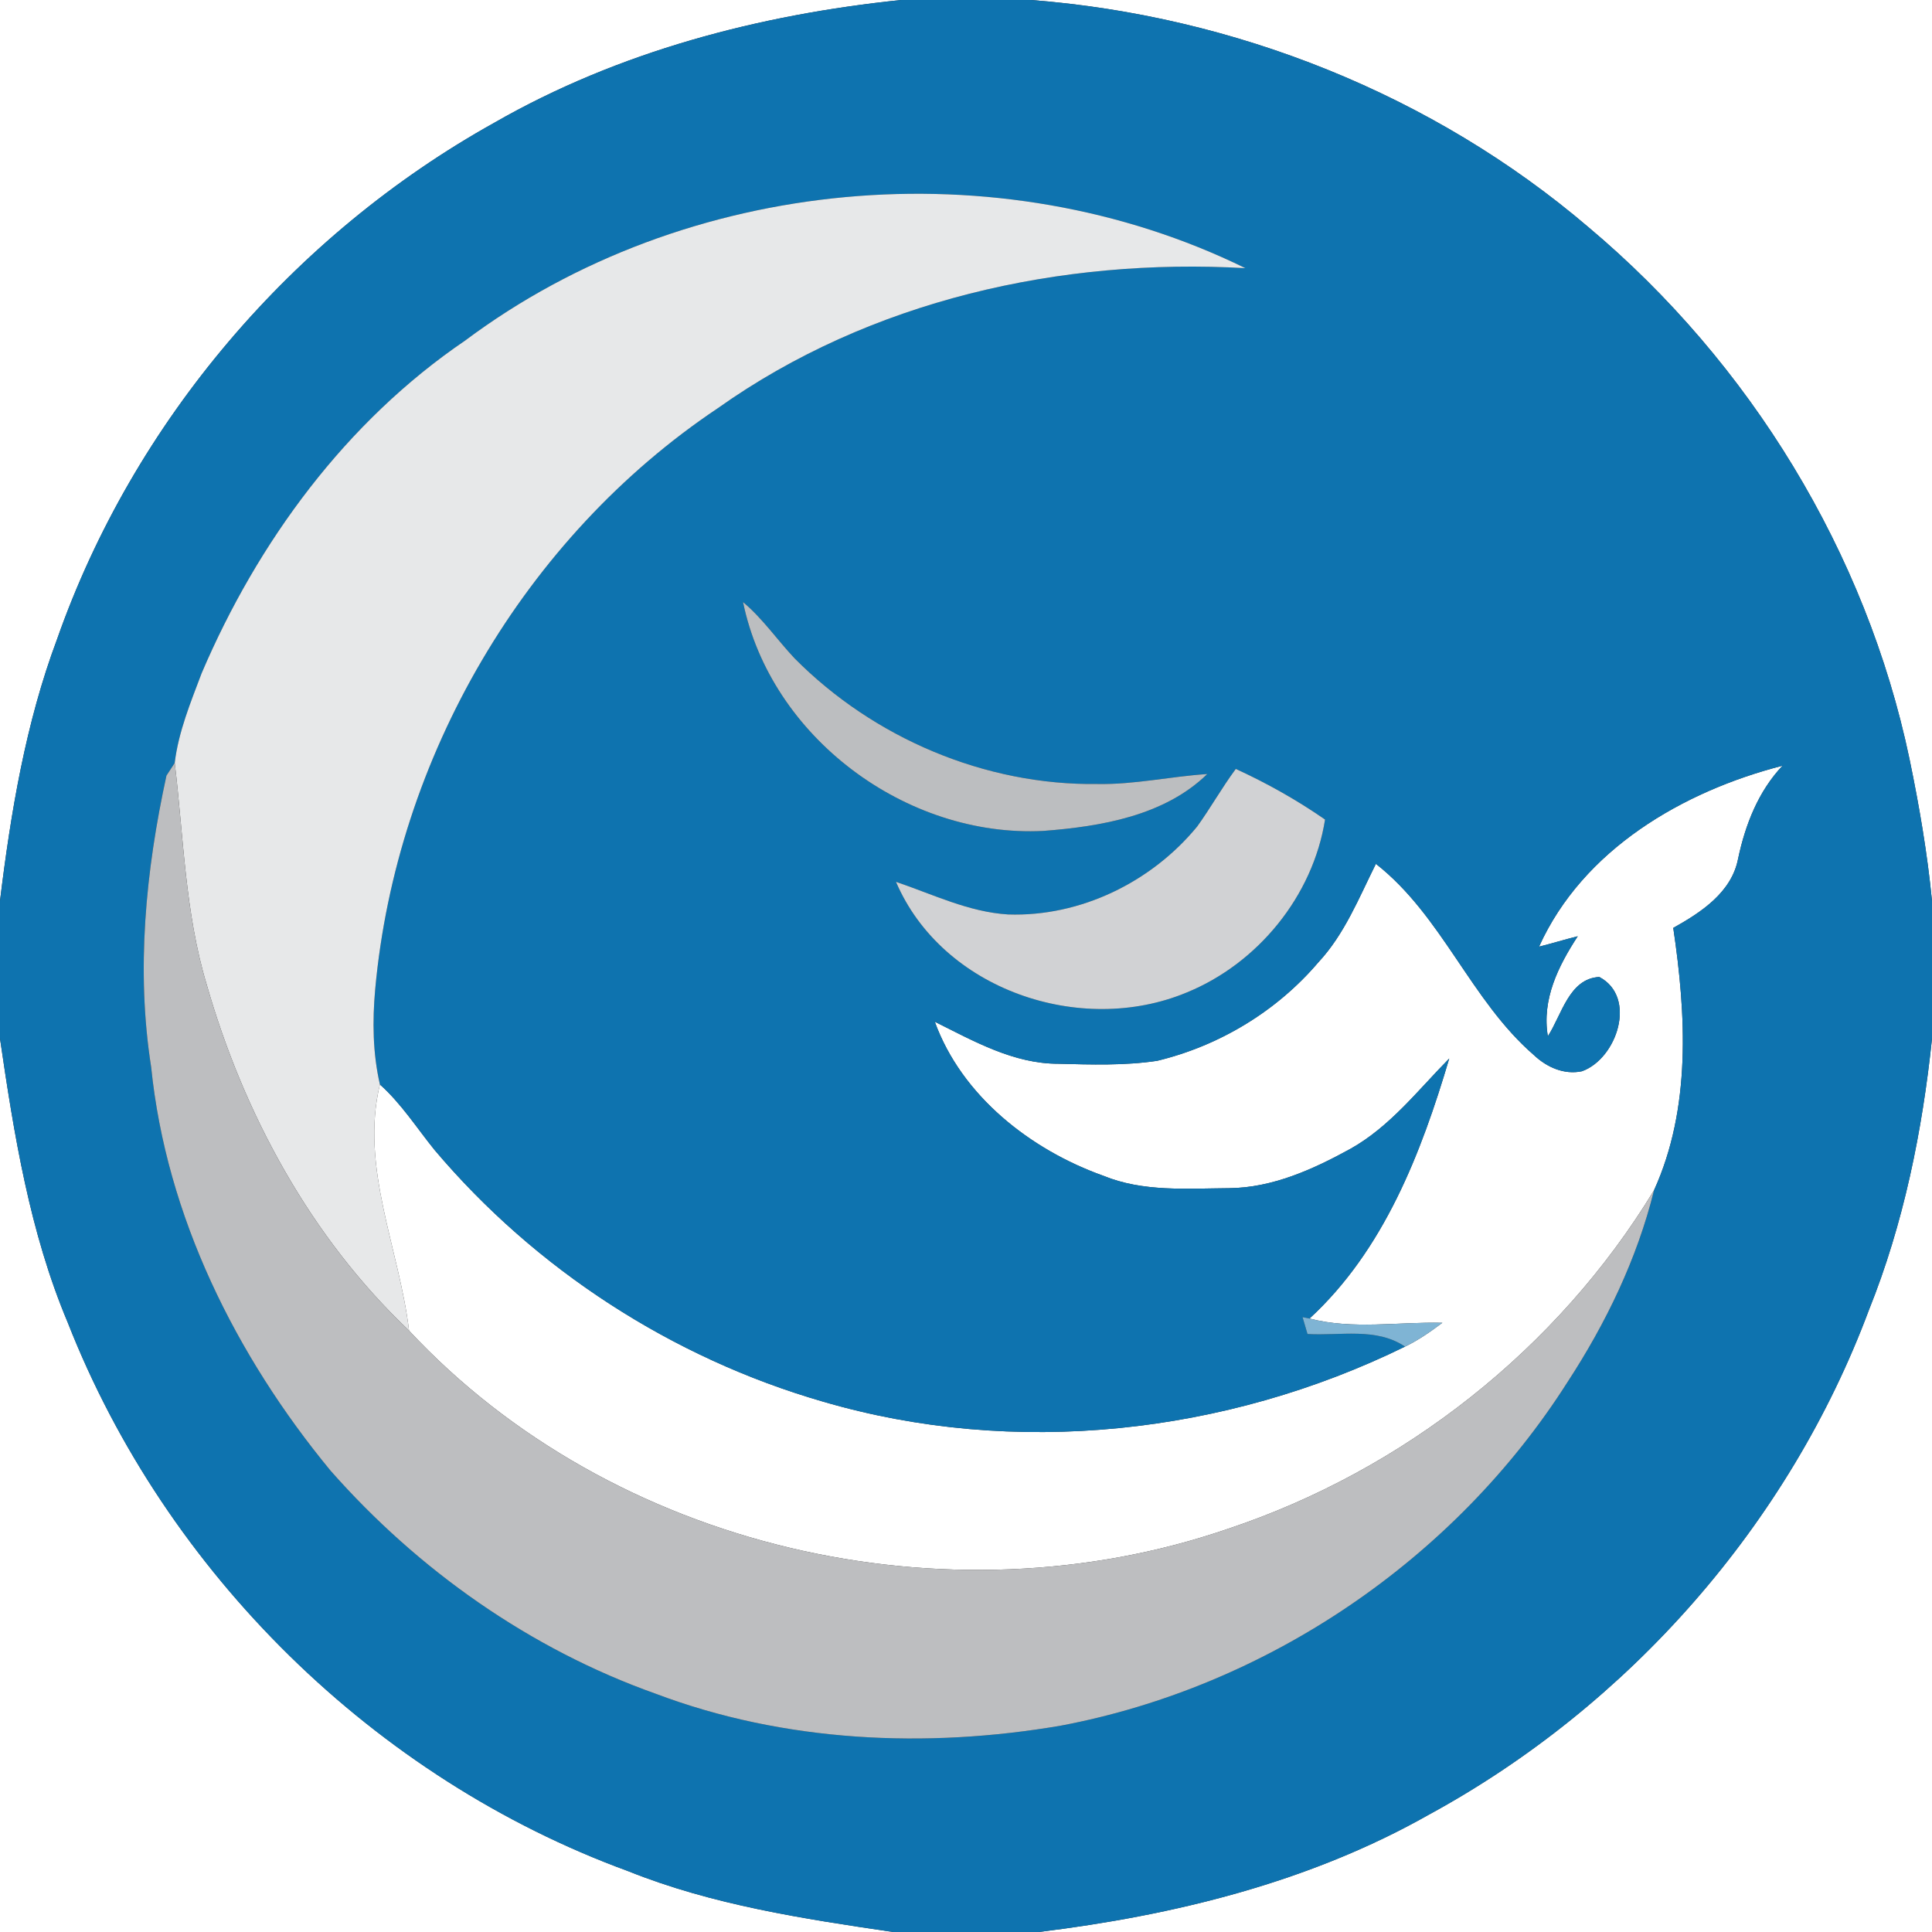 <?xml version="1.0" encoding="UTF-8" ?>
<!DOCTYPE svg PUBLIC "-//W3C//DTD SVG 1.1//EN" "http://www.w3.org/Graphics/SVG/1.1/DTD/svg11.dtd">
<svg width="250pt" height="250pt" viewBox="0 0 250 250" version="1.1" xmlns="http://www.w3.org/2000/svg">
<rect x="0" y="0" width="250" height="250" fill="#333333" stroke="none"/>
<g id="#ffffffff">
<path fill="#ffffff" opacity="1.00" d=" M 0.00 0.00 L 116.60 0.00 C 98.25 1.90 80.03 6.66 63.95 15.89 C 37.91 30.40 17.28 54.54 7.39 82.70 C 3.32 93.57 1.40 105.10 0.00 116.57 L 0.00 0.00 Z" />
<path fill="#ffffff" opacity="1.00" d=" M 133.42 0.00 L 250.00 0.00 L 250.00 116.59 C 249.40 110.42 248.35 104.29 247.09 98.22 C 241.49 71.49 226.45 46.97 205.58 29.43 C 185.47 12.25 159.74 2.04 133.42 0.00 Z" />
<path fill="#ffffff" opacity="1.00" d=" M 199.15 122.50 C 204.83 109.93 217.74 102.40 230.66 99.08 C 227.52 102.41 225.85 106.69 224.91 111.11 C 224.08 115.47 220.12 118.06 216.52 120.07 C 218.19 131.33 218.85 143.40 214.03 154.02 C 201.59 174.53 181.61 190.27 158.87 197.84 C 122.55 210.32 79.25 200.40 52.93 172.18 C 51.68 161.61 46.56 151.05 49.16 140.33 C 51.92 142.80 53.91 145.93 56.22 148.79 C 69.29 164.26 86.98 175.72 106.43 181.35 C 131.28 188.65 158.66 185.61 181.81 174.25 C 183.54 173.42 185.11 172.32 186.64 171.17 C 180.91 171.03 175.09 172.08 169.45 170.62 C 179.07 161.76 183.90 149.22 187.53 136.97 C 183.48 141.07 179.88 145.78 174.76 148.65 C 169.93 151.31 164.66 153.70 159.04 153.75 C 153.59 153.79 147.91 154.26 142.76 152.14 C 133.33 148.77 124.45 141.81 120.96 132.21 C 126.00 134.72 131.16 137.66 136.96 137.65 C 141.21 137.76 145.51 137.90 149.73 137.27 C 157.78 135.33 165.19 130.86 170.57 124.55 C 173.98 120.90 175.84 116.19 178.04 111.78 C 186.64 118.53 190.30 129.44 198.49 136.53 C 200.14 138.09 202.39 139.11 204.70 138.62 C 209.23 137.01 211.89 129.03 206.95 126.42 C 203.04 126.62 202.09 131.33 200.29 134.09 C 199.49 129.32 201.64 125.01 204.16 121.15 C 202.48 121.57 200.82 122.08 199.15 122.50 Z" />
<path fill="#ffffff" opacity="1.00" d=" M 0.00 134.39 C 1.82 146.84 3.84 159.44 8.76 171.12 C 21.47 203.55 48.51 230.13 81.24 242.11 C 92.19 246.51 103.96 248.29 115.57 250.00 L 0.00 250.00 L 0.00 134.39 Z" />
<path fill="#ffffff" opacity="1.00" d=" M 241.83 169.53 C 246.34 158.31 248.74 146.39 250.00 134.40 L 250.00 250.00 L 134.40 250.00 C 151.92 247.85 169.43 243.57 184.89 234.82 C 210.80 220.72 231.51 197.18 241.83 169.53 Z" />
</g>
<g id="#0e73afff">
<path fill="#0e73af" opacity="1.00" d=" M 116.60 0.00 L 133.42 0.00 C 159.74 2.04 185.47 12.25 205.58 29.43 C 226.45 46.97 241.49 71.49 247.09 98.22 C 248.35 104.29 249.40 110.42 250.00 116.59 L 250.00 134.40 C 248.74 146.39 246.34 158.31 241.83 169.53 C 231.51 197.18 210.80 220.72 184.89 234.82 C 169.43 243.57 151.92 247.85 134.40 250.00 L 115.57 250.00 C 103.96 248.29 92.19 246.51 81.24 242.11 C 48.51 230.13 21.47 203.55 8.76 171.12 C 3.84 159.44 1.82 146.84 0.00 134.39 L 0.00 116.57 C 1.40 105.10 3.32 93.57 7.39 82.70 C 17.28 54.54 37.91 30.40 63.95 15.89 C 80.03 6.66 98.25 1.90 116.60 0.00 M 60.20 44.06 C 44.79 54.53 33.35 70.10 26.09 87.12 C 24.67 90.89 23.09 94.70 22.61 98.72 C 22.34 99.13 21.81 99.95 21.54 100.36 C 18.85 112.70 17.59 125.53 19.56 138.08 C 21.52 157.39 30.53 175.46 42.77 190.30 C 54.13 203.19 68.63 213.41 84.85 219.17 C 101.48 225.45 119.85 226.28 137.26 223.30 C 163.97 218.26 188.25 201.78 202.83 178.85 C 207.81 171.22 211.84 162.89 214.03 154.02 C 218.85 143.40 218.19 131.33 216.52 120.07 C 220.12 118.06 224.08 115.47 224.91 111.11 C 225.85 106.69 227.52 102.41 230.66 99.08 C 217.74 102.40 204.83 109.93 199.15 122.50 C 200.82 122.08 202.48 121.57 204.16 121.15 C 201.64 125.01 199.49 129.32 200.29 134.09 C 202.09 131.33 203.04 126.62 206.95 126.42 C 211.89 129.03 209.23 137.01 204.70 138.62 C 202.39 139.11 200.14 138.09 198.49 136.53 C 190.30 129.44 186.64 118.53 178.04 111.78 C 175.84 116.19 173.98 120.90 170.57 124.55 C 165.19 130.86 157.78 135.33 149.73 137.27 C 145.51 137.90 141.21 137.76 136.96 137.65 C 131.16 137.66 126.00 134.72 120.96 132.21 C 124.45 141.81 133.33 148.77 142.76 152.14 C 147.91 154.26 153.59 153.79 159.04 153.75 C 164.66 153.70 169.93 151.31 174.76 148.65 C 179.88 145.78 183.48 141.07 187.53 136.97 C 183.90 149.22 179.07 161.76 169.45 170.62 L 168.55 170.44 C 168.71 170.99 169.03 172.08 169.19 172.62 C 173.40 172.88 178.08 171.73 181.81 174.25 C 158.66 185.61 131.28 188.65 106.43 181.35 C 86.98 175.72 69.29 164.26 56.22 148.79 C 53.91 145.93 51.92 142.80 49.16 140.33 C 48.23 136.29 48.18 132.13 48.55 128.01 C 51.28 98.05 67.85 69.56 92.90 52.81 C 112.58 38.84 137.28 33.34 161.15 34.70 C 129.20 19.03 88.72 22.73 60.20 44.06 M 96.15 77.91 C 99.74 95.39 117.26 108.43 135.02 107.52 C 142.45 106.95 150.67 105.57 156.22 100.16 C 151.47 100.47 146.78 101.54 142.00 101.45 C 127.45 101.64 113.04 95.50 102.82 85.19 C 100.56 82.79 98.69 80.04 96.15 77.91 M 154.93 106.93 C 149.03 114.13 139.81 118.65 130.45 118.33 C 125.34 118.02 120.71 115.72 115.94 114.11 C 121.92 128.07 139.81 134.14 153.53 128.44 C 162.77 124.68 169.90 115.93 171.46 106.05 C 167.81 103.52 163.95 101.35 159.91 99.50 C 158.13 101.90 156.67 104.51 154.93 106.93 Z" />
</g>
<g id="#e7e8e9ff">
<path fill="#e7e8e9" opacity="1.00" d=" M 60.20 44.06 C 88.72 22.73 129.20 19.03 161.15 34.70 C 137.28 33.34 112.58 38.84 92.90 52.81 C 67.85 69.56 51.28 98.05 48.55 128.01 C 48.18 132.13 48.23 136.29 49.16 140.33 C 46.56 151.05 51.68 161.61 52.93 172.18 C 40.20 160.12 31.53 144.12 26.73 127.35 C 23.94 118.06 23.76 108.29 22.61 98.72 C 23.09 94.70 24.67 90.89 26.09 87.12 C 33.35 70.10 44.79 54.53 60.20 44.06 Z" />
</g>
<g id="#bcbec0ff">
<path fill="#bcbec0" opacity="1.00" d=" M 96.15 77.91 C 98.69 80.04 100.56 82.79 102.82 85.19 C 113.04 95.50 127.45 101.64 142.00 101.45 C 146.78 101.54 151.47 100.47 156.22 100.16 C 150.67 105.57 142.45 106.95 135.02 107.52 C 117.26 108.43 99.74 95.39 96.15 77.91 Z" />
</g>
<g id="#bdbec0ff">
<path fill="#bdbec0" opacity="1.00" d=" M 21.54 100.36 C 21.81 99.95 22.34 99.13 22.61 98.72 C 23.76 108.29 23.94 118.06 26.73 127.35 C 31.53 144.12 40.20 160.12 52.93 172.18 C 79.25 200.40 122.55 210.32 158.87 197.84 C 181.61 190.27 201.59 174.53 214.03 154.02 C 211.84 162.89 207.81 171.22 202.83 178.85 C 188.25 201.78 163.97 218.26 137.26 223.30 C 119.85 226.28 101.48 225.45 84.85 219.17 C 68.63 213.41 54.13 203.19 42.77 190.30 C 30.53 175.46 21.52 157.39 19.56 138.08 C 17.59 125.53 18.85 112.70 21.54 100.36 Z" />
</g>
<g id="#d1d2d4ff">
<path fill="#d1d2d4" opacity="1.00" d=" M 154.93 106.93 C 156.67 104.51 158.13 101.90 159.91 99.50 C 163.95 101.35 167.81 103.52 171.46 106.05 C 169.90 115.93 162.77 124.68 153.53 128.44 C 139.81 134.14 121.92 128.07 115.94 114.11 C 120.71 115.72 125.34 118.02 130.45 118.33 C 139.81 118.65 149.03 114.13 154.93 106.93 Z" />
</g>
<g id="#7fb4d4ff">
<path fill="#7fb4d4" opacity="1.00" d=" M 168.55 170.44 L 169.45 170.62 C 175.09 172.08 180.91 171.03 186.64 171.17 C 185.11 172.32 183.54 173.42 181.81 174.25 C 178.08 171.73 173.40 172.88 169.19 172.62 C 169.03 172.08 168.71 170.99 168.55 170.44 Z" />
</g>
</svg>
